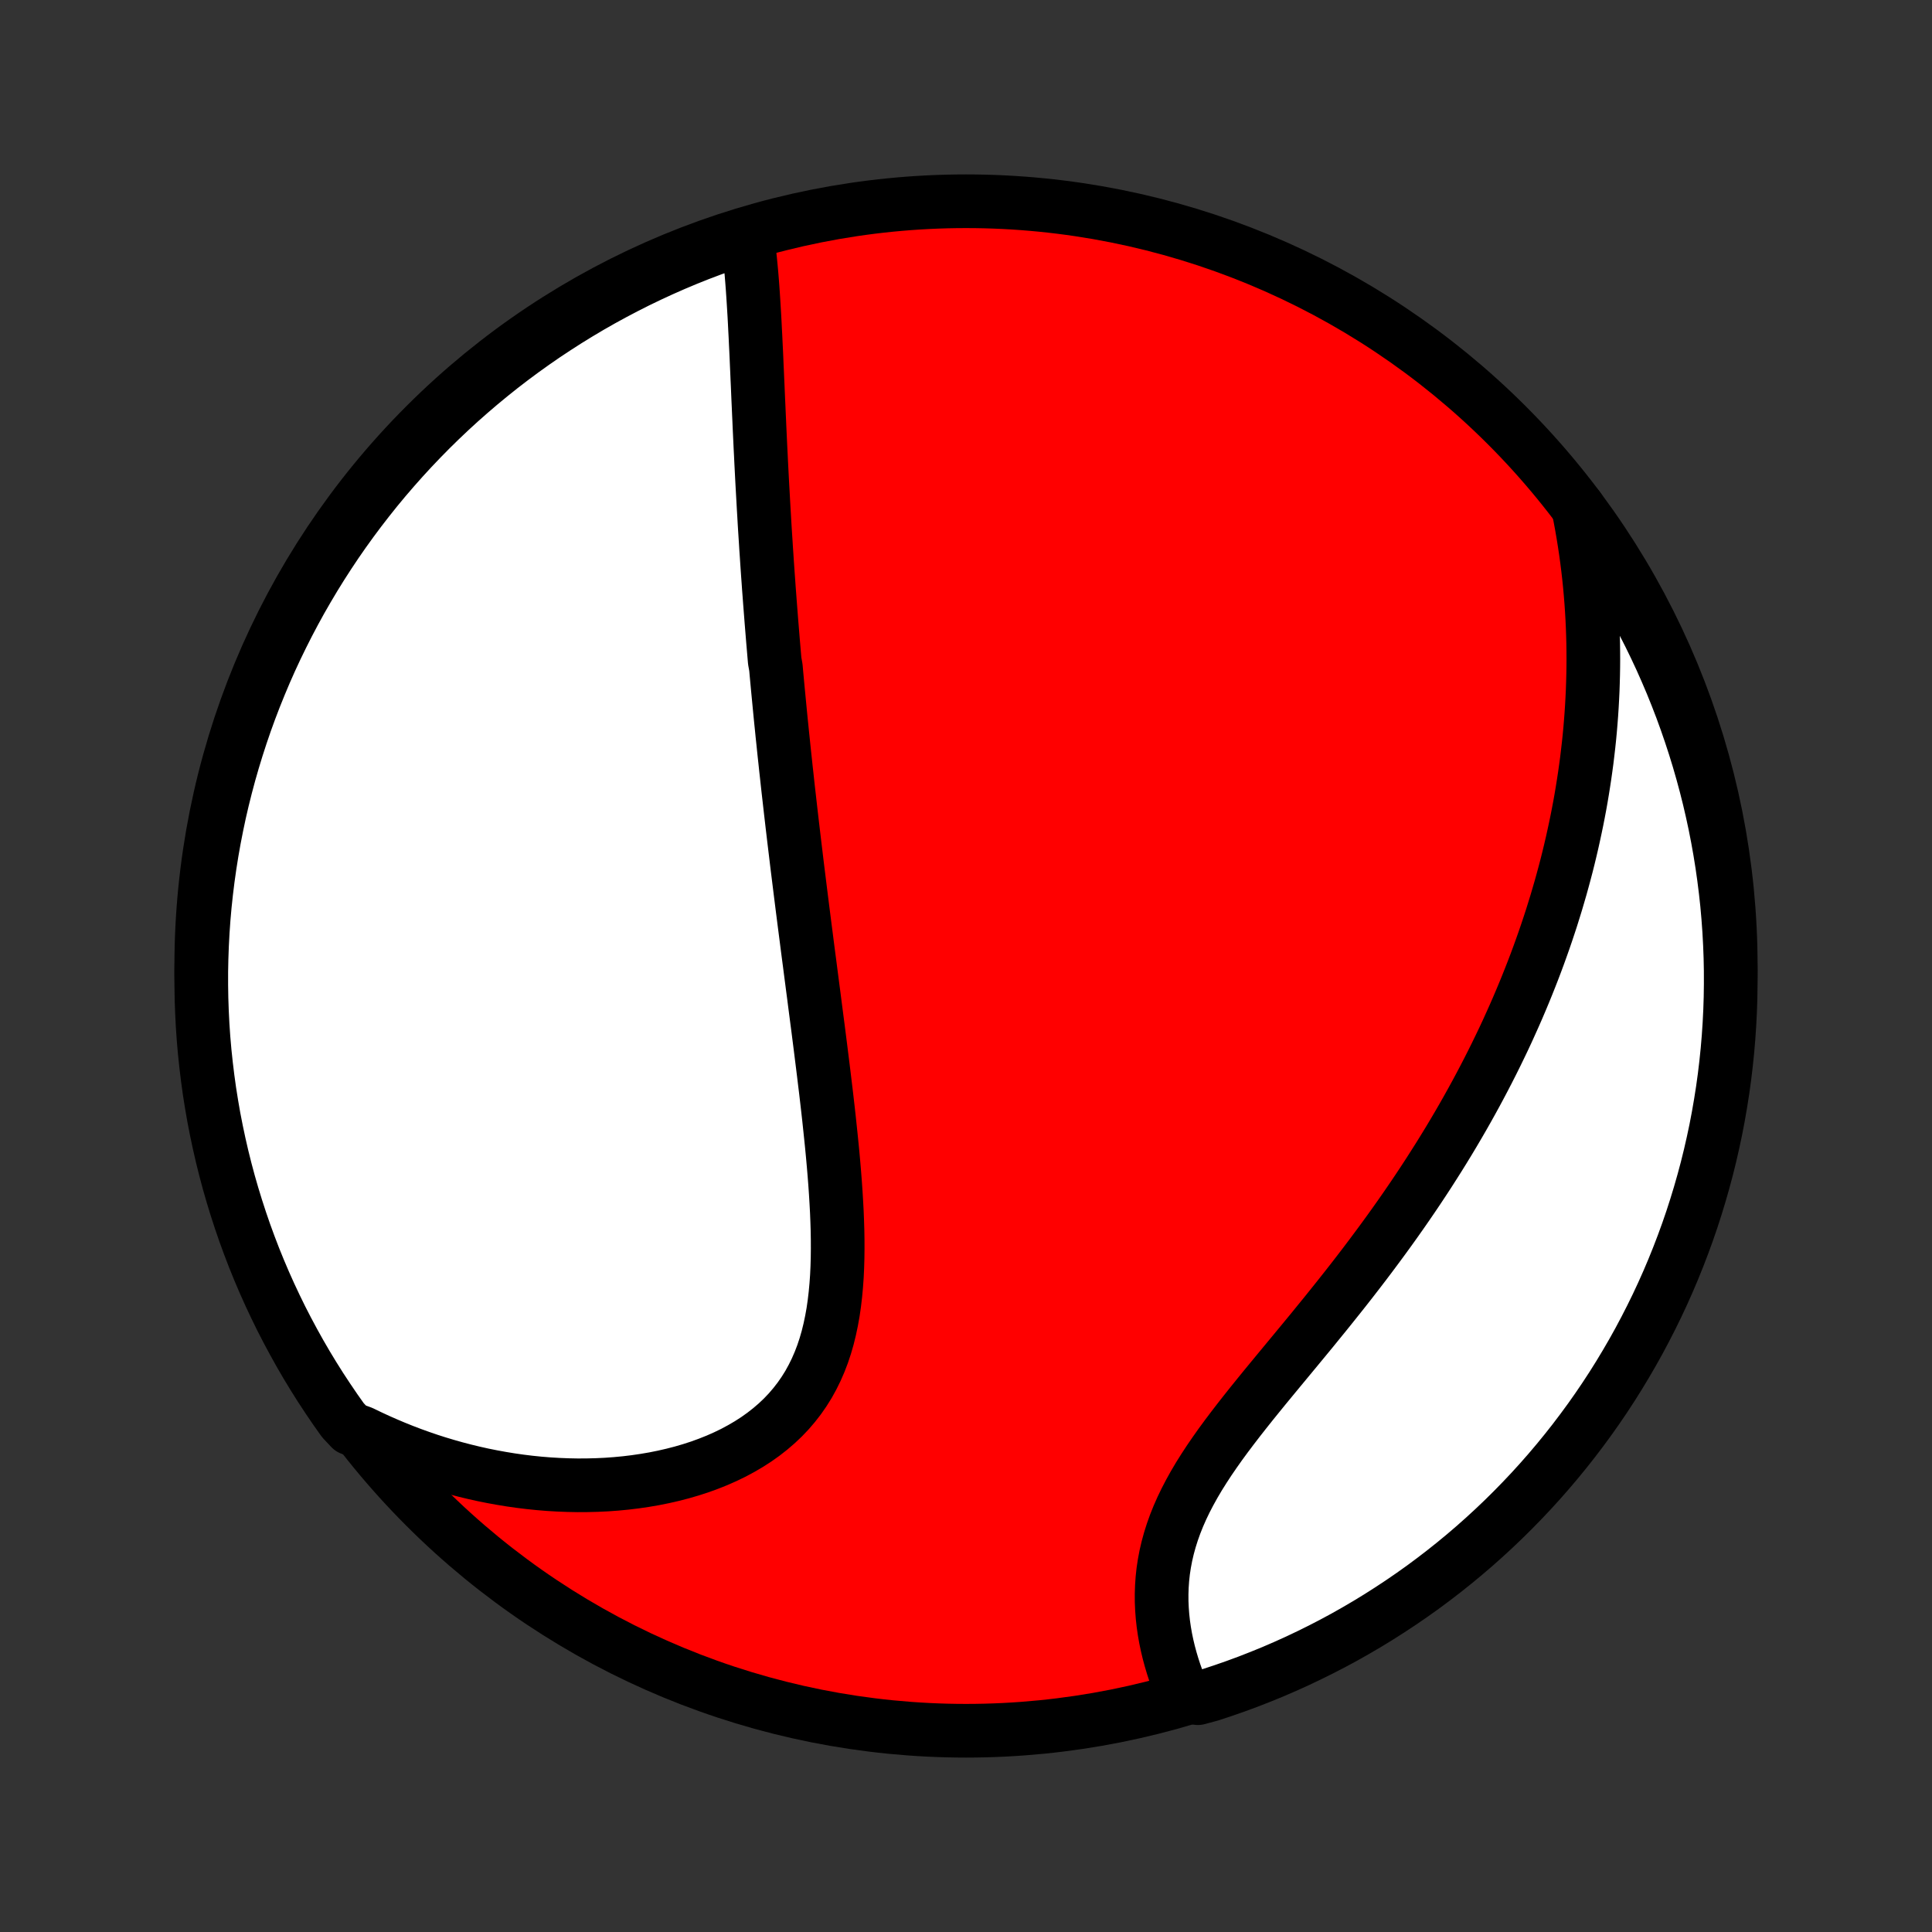 <?xml version="1.0" encoding="utf-8" standalone="no"?>
<!DOCTYPE svg PUBLIC "-//W3C//DTD SVG 1.1//EN"
  "http://www.w3.org/Graphics/SVG/1.1/DTD/svg11.dtd">
<!-- Created with matplotlib (http://matplotlib.org/) -->
<svg height="72pt" version="1.1" viewBox="0 0 72 72" width="72pt" xmlns="http://www.w3.org/2000/svg" xmlns:xlink="http://www.w3.org/1999/xlink">
 <rect x="0" y="0" width="72" height="72" fill="#333333" stroke="none"/>
 <defs>
  <style type="text/css">
*{stroke-linecap:butt;stroke-linejoin:round;}
  </style>
 </defs>
 <g id="figure_1">
  <g id="patch_1">
   <path d="
M0 72
L72 72
L72 0
L0 0
z
" style="fill:none;"/>
  </g>
  <g id="axes_1">
   <g id="PatchCollection_1">
    <defs>
     <path d="
M36 -7.5
C43.558 -7.5 50.808 -10.503 56.153 -15.848
C61.497 -21.192 64.5 -28.442 64.5 -36
C64.5 -43.558 61.497 -50.808 56.153 -56.153
C50.808 -61.497 43.558 -64.5 36 -64.5
C28.442 -64.5 21.192 -61.497 15.848 -56.153
C10.503 -50.808 7.5 -43.558 7.5 -36
C7.5 -28.442 10.503 -21.192 15.848 -15.848
C21.192 -10.503 28.442 -7.5 36 -7.5
z
" id="C0_0_a811fe30f3"/>
     <path d="
M27.865 -63.075
L27.898 -62.823
L27.928 -62.57
L27.956 -62.315
L27.981 -62.058
L28.005 -61.8
L28.026 -61.541
L28.046 -61.281
L28.064 -61.02
L28.081 -60.759
L28.097 -60.497
L28.113 -60.235
L28.127 -59.973
L28.14 -59.711
L28.154 -59.449
L28.166 -59.186
L28.179 -58.924
L28.191 -58.662
L28.202 -58.401
L28.214 -58.14
L28.225 -57.879
L28.237 -57.619
L28.248 -57.359
L28.259 -57.1
L28.271 -56.841
L28.282 -56.583
L28.294 -56.326
L28.305 -56.069
L28.317 -55.813
L28.329 -55.557
L28.341 -55.302
L28.354 -55.048
L28.366 -54.794
L28.379 -54.541
L28.392 -54.289
L28.405 -54.037
L28.419 -53.786
L28.433 -53.535
L28.447 -53.285
L28.461 -53.036
L28.476 -52.787
L28.49 -52.538
L28.505 -52.29
L28.521 -52.042
L28.537 -51.795
L28.552 -51.548
L28.569 -51.302
L28.585 -51.055
L28.602 -50.809
L28.619 -50.564
L28.637 -50.318
L28.654 -50.073
L28.673 -49.827
L28.691 -49.582
L28.71 -49.337
L28.729 -49.092
L28.748 -48.847
L28.768 -48.601
L28.788 -48.356
L28.808 -48.11
L28.829 -47.865
L28.85 -47.618
L28.871 -47.372
L28.915 -47.126
L28.937 -46.878
L28.96 -46.631
L28.983 -46.383
L29.007 -46.134
L29.031 -45.885
L29.055 -45.635
L29.079 -45.385
L29.104 -45.134
L29.13 -44.882
L29.155 -44.629
L29.182 -44.376
L29.208 -44.121
L29.235 -43.865
L29.263 -43.609
L29.29 -43.351
L29.319 -43.093
L29.347 -42.833
L29.376 -42.571
L29.406 -42.309
L29.436 -42.045
L29.466 -41.78
L29.497 -41.514
L29.528 -41.246
L29.56 -40.976
L29.592 -40.705
L29.625 -40.432
L29.658 -40.158
L29.691 -39.882
L29.725 -39.604
L29.76 -39.325
L29.795 -39.043
L29.83 -38.76
L29.866 -38.474
L29.902 -38.187
L29.939 -37.898
L29.976 -37.607
L30.014 -37.313
L30.052 -37.018
L30.09 -36.72
L30.129 -36.42
L30.169 -36.118
L30.208 -35.814
L30.248 -35.508
L30.288 -35.199
L30.329 -34.889
L30.369 -34.575
L30.41 -34.26
L30.451 -33.943
L30.493 -33.623
L30.534 -33.301
L30.575 -32.977
L30.616 -32.65
L30.657 -32.322
L30.698 -31.991
L30.738 -31.659
L30.779 -31.324
L30.818 -30.988
L30.857 -30.65
L30.895 -30.31
L30.931 -29.969
L30.967 -29.626
L31.002 -29.282
L31.035 -28.936
L31.066 -28.59
L31.095 -28.242
L31.122 -27.895
L31.146 -27.546
L31.167 -27.198
L31.186 -26.849
L31.2 -26.501
L31.211 -26.153
L31.217 -25.806
L31.218 -25.46
L31.214 -25.116
L31.204 -24.773
L31.188 -24.433
L31.164 -24.095
L31.133 -23.761
L31.094 -23.429
L31.047 -23.102
L30.989 -22.779
L30.922 -22.461
L30.845 -22.148
L30.756 -21.84
L30.656 -21.539
L30.543 -21.244
L30.418 -20.957
L30.28 -20.677
L30.13 -20.405
L29.965 -20.141
L29.788 -19.886
L29.597 -19.64
L29.394 -19.403
L29.177 -19.175
L28.948 -18.958
L28.706 -18.75
L28.453 -18.552
L28.189 -18.364
L27.913 -18.186
L27.628 -18.019
L27.334 -17.861
L27.031 -17.714
L26.721 -17.577
L26.402 -17.45
L26.078 -17.332
L25.747 -17.225
L25.411 -17.127
L25.071 -17.039
L24.726 -16.96
L24.378 -16.89
L24.027 -16.83
L23.673 -16.778
L23.318 -16.735
L22.961 -16.701
L22.603 -16.675
L22.244 -16.658
L21.886 -16.649
L21.527 -16.647
L21.168 -16.654
L20.811 -16.668
L20.454 -16.689
L20.098 -16.718
L19.744 -16.754
L19.392 -16.797
L19.041 -16.847
L18.693 -16.904
L18.346 -16.967
L18.002 -17.036
L17.661 -17.112
L17.322 -17.194
L16.985 -17.282
L16.652 -17.376
L16.321 -17.475
L15.993 -17.58
L15.669 -17.691
L15.347 -17.807
L15.029 -17.928
L14.713 -18.055
L14.401 -18.187
L14.092 -18.323
L13.786 -18.465
L13.483 -18.611
L13.071 -18.762
L12.779 -19.073
L12.494 -19.476
L12.217 -19.884
L11.946 -20.296
L11.683 -20.714
L11.427 -21.136
L11.179 -21.563
L10.939 -21.994
L10.706 -22.429
L10.48 -22.868
L10.263 -23.312
L10.053 -23.759
L9.851 -24.21
L9.657 -24.665
L9.471 -25.123
L9.294 -25.584
L9.124 -26.049
L8.963 -26.517
L8.81 -26.987
L8.665 -27.46
L8.528 -27.936
L8.4 -28.414
L8.28 -28.895
L8.169 -29.378
L8.066 -29.863
L7.971 -30.349
L7.886 -30.837
L7.808 -31.328
L7.74 -31.819
L7.68 -32.312
L7.628 -32.805
L7.585 -33.3
L7.551 -33.796
L7.526 -34.292
L7.509 -34.789
L7.501 -35.286
L7.501 -35.783
L7.511 -36.281
L7.529 -36.778
L7.555 -37.275
L7.59 -37.772
L7.634 -38.268
L7.687 -38.763
L7.748 -39.258
L7.818 -39.752
L7.896 -40.244
L7.983 -40.735
L8.079 -41.225
L8.182 -41.713
L8.295 -42.2
L8.416 -42.684
L8.545 -43.167
L8.683 -43.647
L8.829 -44.125
L8.983 -44.6
L9.145 -45.073
L9.316 -45.544
L9.495 -46.011
L9.682 -46.475
L9.876 -46.936
L10.079 -47.394
L10.29 -47.848
L10.509 -48.298
L10.735 -48.745
L10.969 -49.188
L11.21 -49.627
L11.46 -50.062
L11.716 -50.492
L11.98 -50.918
L12.252 -51.34
L12.53 -51.757
L12.816 -52.169
L13.109 -52.576
L13.409 -52.978
L13.716 -53.375
L14.029 -53.767
L14.349 -54.153
L14.676 -54.533
L15.009 -54.908
L15.349 -55.278
L15.695 -55.641
L16.047 -55.999
L16.405 -56.35
L16.769 -56.695
L17.139 -57.034
L17.515 -57.366
L17.896 -57.692
L18.283 -58.011
L18.675 -58.324
L19.073 -58.63
L19.476 -58.929
L19.884 -59.221
L20.296 -59.506
L20.714 -59.783
L21.136 -60.054
L21.563 -60.317
L21.994 -60.573
L22.429 -60.821
L22.868 -61.061
L23.312 -61.294
L23.759 -61.52
L24.21 -61.737
L24.665 -61.947
L25.123 -62.149
L25.584 -62.343
L26.049 -62.529
L26.517 -62.706
L26.987 -62.876
z
" id="C0_1_9eec61dfb0"/>
     <path d="
M58.813 -53.08
L58.879 -52.751
L58.94 -52.423
L58.996 -52.098
L59.048 -51.775
L59.096 -51.454
L59.14 -51.134
L59.18 -50.817
L59.216 -50.501
L59.248 -50.187
L59.276 -49.875
L59.301 -49.565
L59.322 -49.257
L59.34 -48.95
L59.354 -48.645
L59.365 -48.341
L59.373 -48.039
L59.377 -47.739
L59.379 -47.44
L59.377 -47.142
L59.372 -46.846
L59.364 -46.551
L59.354 -46.258
L59.34 -45.965
L59.324 -45.674
L59.305 -45.384
L59.283 -45.095
L59.259 -44.807
L59.232 -44.52
L59.202 -44.234
L59.169 -43.95
L59.135 -43.665
L59.097 -43.382
L59.057 -43.099
L59.014 -42.817
L58.969 -42.535
L58.922 -42.254
L58.872 -41.974
L58.819 -41.694
L58.764 -41.415
L58.706 -41.136
L58.646 -40.857
L58.584 -40.578
L58.519 -40.3
L58.452 -40.022
L58.382 -39.743
L58.309 -39.465
L58.234 -39.188
L58.157 -38.91
L58.076 -38.632
L57.994 -38.353
L57.908 -38.075
L57.821 -37.796
L57.73 -37.518
L57.637 -37.239
L57.541 -36.959
L57.442 -36.679
L57.341 -36.399
L57.237 -36.118
L57.13 -35.837
L57.02 -35.556
L56.907 -35.273
L56.792 -34.991
L56.673 -34.707
L56.552 -34.423
L56.427 -34.138
L56.299 -33.853
L56.169 -33.566
L56.035 -33.279
L55.897 -32.991
L55.757 -32.703
L55.613 -32.413
L55.466 -32.123
L55.315 -31.831
L55.161 -31.539
L55.004 -31.246
L54.843 -30.952
L54.679 -30.658
L54.511 -30.362
L54.339 -30.065
L54.164 -29.768
L53.985 -29.469
L53.802 -29.17
L53.616 -28.87
L53.425 -28.569
L53.232 -28.267
L53.034 -27.964
L52.833 -27.661
L52.628 -27.357
L52.419 -27.052
L52.207 -26.747
L51.991 -26.441
L51.771 -26.134
L51.548 -25.827
L51.321 -25.519
L51.092 -25.212
L50.859 -24.903
L50.623 -24.595
L50.384 -24.286
L50.142 -23.977
L49.898 -23.669
L49.651 -23.36
L49.403 -23.051
L49.152 -22.743
L48.901 -22.434
L48.648 -22.127
L48.394 -21.819
L48.14 -21.512
L47.886 -21.205
L47.633 -20.899
L47.381 -20.594
L47.13 -20.289
L46.882 -19.984
L46.637 -19.681
L46.396 -19.378
L46.159 -19.076
L45.927 -18.774
L45.7 -18.473
L45.48 -18.173
L45.268 -17.873
L45.063 -17.574
L44.868 -17.276
L44.681 -16.978
L44.505 -16.68
L44.34 -16.383
L44.186 -16.087
L44.043 -15.79
L43.913 -15.495
L43.795 -15.2
L43.69 -14.906
L43.597 -14.612
L43.517 -14.32
L43.449 -14.028
L43.394 -13.738
L43.35 -13.449
L43.319 -13.162
L43.299 -12.876
L43.29 -12.593
L43.291 -12.311
L43.303 -12.033
L43.324 -11.756
L43.354 -11.483
L43.393 -11.212
L43.44 -10.945
L43.495 -10.681
L43.557 -10.421
L43.626 -10.165
L43.701 -9.913
L43.782 -9.664
L43.869 -9.42
L43.961 -9.18
L44.059 -8.945
L44.641 -8.714
L45.114 -8.842
L45.584 -8.997
L46.051 -9.16
L46.515 -9.331
L46.975 -9.511
L47.433 -9.698
L47.887 -9.894
L48.337 -10.097
L48.783 -10.309
L49.226 -10.528
L49.665 -10.755
L50.099 -10.989
L50.529 -11.232
L50.955 -11.482
L51.376 -11.739
L51.792 -12.004
L52.204 -12.276
L52.611 -12.555
L53.013 -12.841
L53.409 -13.135
L53.8 -13.435
L54.186 -13.742
L54.566 -14.056
L54.941 -14.377
L55.309 -14.704
L55.672 -15.038
L56.029 -15.378
L56.38 -15.725
L56.725 -16.078
L57.063 -16.436
L57.395 -16.801
L57.72 -17.171
L58.039 -17.548
L58.351 -17.93
L58.656 -18.317
L58.954 -18.71
L59.246 -19.108
L59.53 -19.511
L59.807 -19.919
L60.077 -20.332
L60.339 -20.75
L60.594 -21.173
L60.842 -21.6
L61.082 -22.031
L61.314 -22.467
L61.539 -22.907
L61.756 -23.35
L61.965 -23.798
L62.166 -24.249
L62.359 -24.704
L62.544 -25.163
L62.721 -25.624
L62.89 -26.089
L63.051 -26.557
L63.203 -27.028
L63.347 -27.501
L63.483 -27.977
L63.611 -28.456
L63.73 -28.937
L63.84 -29.419
L63.943 -29.904
L64.036 -30.391
L64.121 -30.88
L64.198 -31.37
L64.266 -31.861
L64.325 -32.354
L64.376 -32.848
L64.418 -33.343
L64.451 -33.838
L64.476 -34.335
L64.492 -34.831
L64.499 -35.329
L64.498 -35.826
L64.488 -36.324
L64.469 -36.821
L64.442 -37.318
L64.406 -37.815
L64.362 -38.311
L64.308 -38.806
L64.246 -39.301
L64.176 -39.794
L64.097 -40.286
L64.009 -40.778
L63.913 -41.267
L63.808 -41.755
L63.695 -42.242
L63.573 -42.726
L63.443 -43.208
L63.305 -43.688
L63.158 -44.166
L63.003 -44.641
L62.84 -45.114
L62.669 -45.584
L62.489 -46.051
L62.302 -46.515
L62.106 -46.975
L61.903 -47.433
L61.691 -47.887
L61.472 -48.337
L61.245 -48.783
L61.011 -49.226
L60.768 -49.665
L60.518 -50.099
L60.261 -50.529
L59.996 -50.955
L59.724 -51.376
L59.445 -51.792
L59.159 -52.204
z
" id="C0_2_13f480bed9"/>
    </defs>
    <g clip-path="url(#p1bffca34e9)">
     <use style="fill:#ff0000;stroke:#000000;stroke-width:2.0;" x="0.0" xlink:href="#C0_0_a811fe30f3" y="72.0"/>
    </g>
    <g clip-path="url(#p1bffca34e9)">
     <use style="fill:#ffffff;stroke:#000000;stroke-width:2.0;" x="0.0" xlink:href="#C0_1_9eec61dfb0" y="72.0"/>
    </g>
    <g clip-path="url(#p1bffca34e9)">
     <use style="fill:#ffffff;stroke:#000000;stroke-width:2.0;" x="0.0" xlink:href="#C0_2_13f480bed9" y="72.0"/>
    </g>
   </g>
  </g>
 </g>
 <defs>
  <clipPath id="p1bffca34e9">
   <rect height="72.0" width="72.0" x="0.0" y="0.0"/>
  </clipPath>
 </defs>
</svg>
